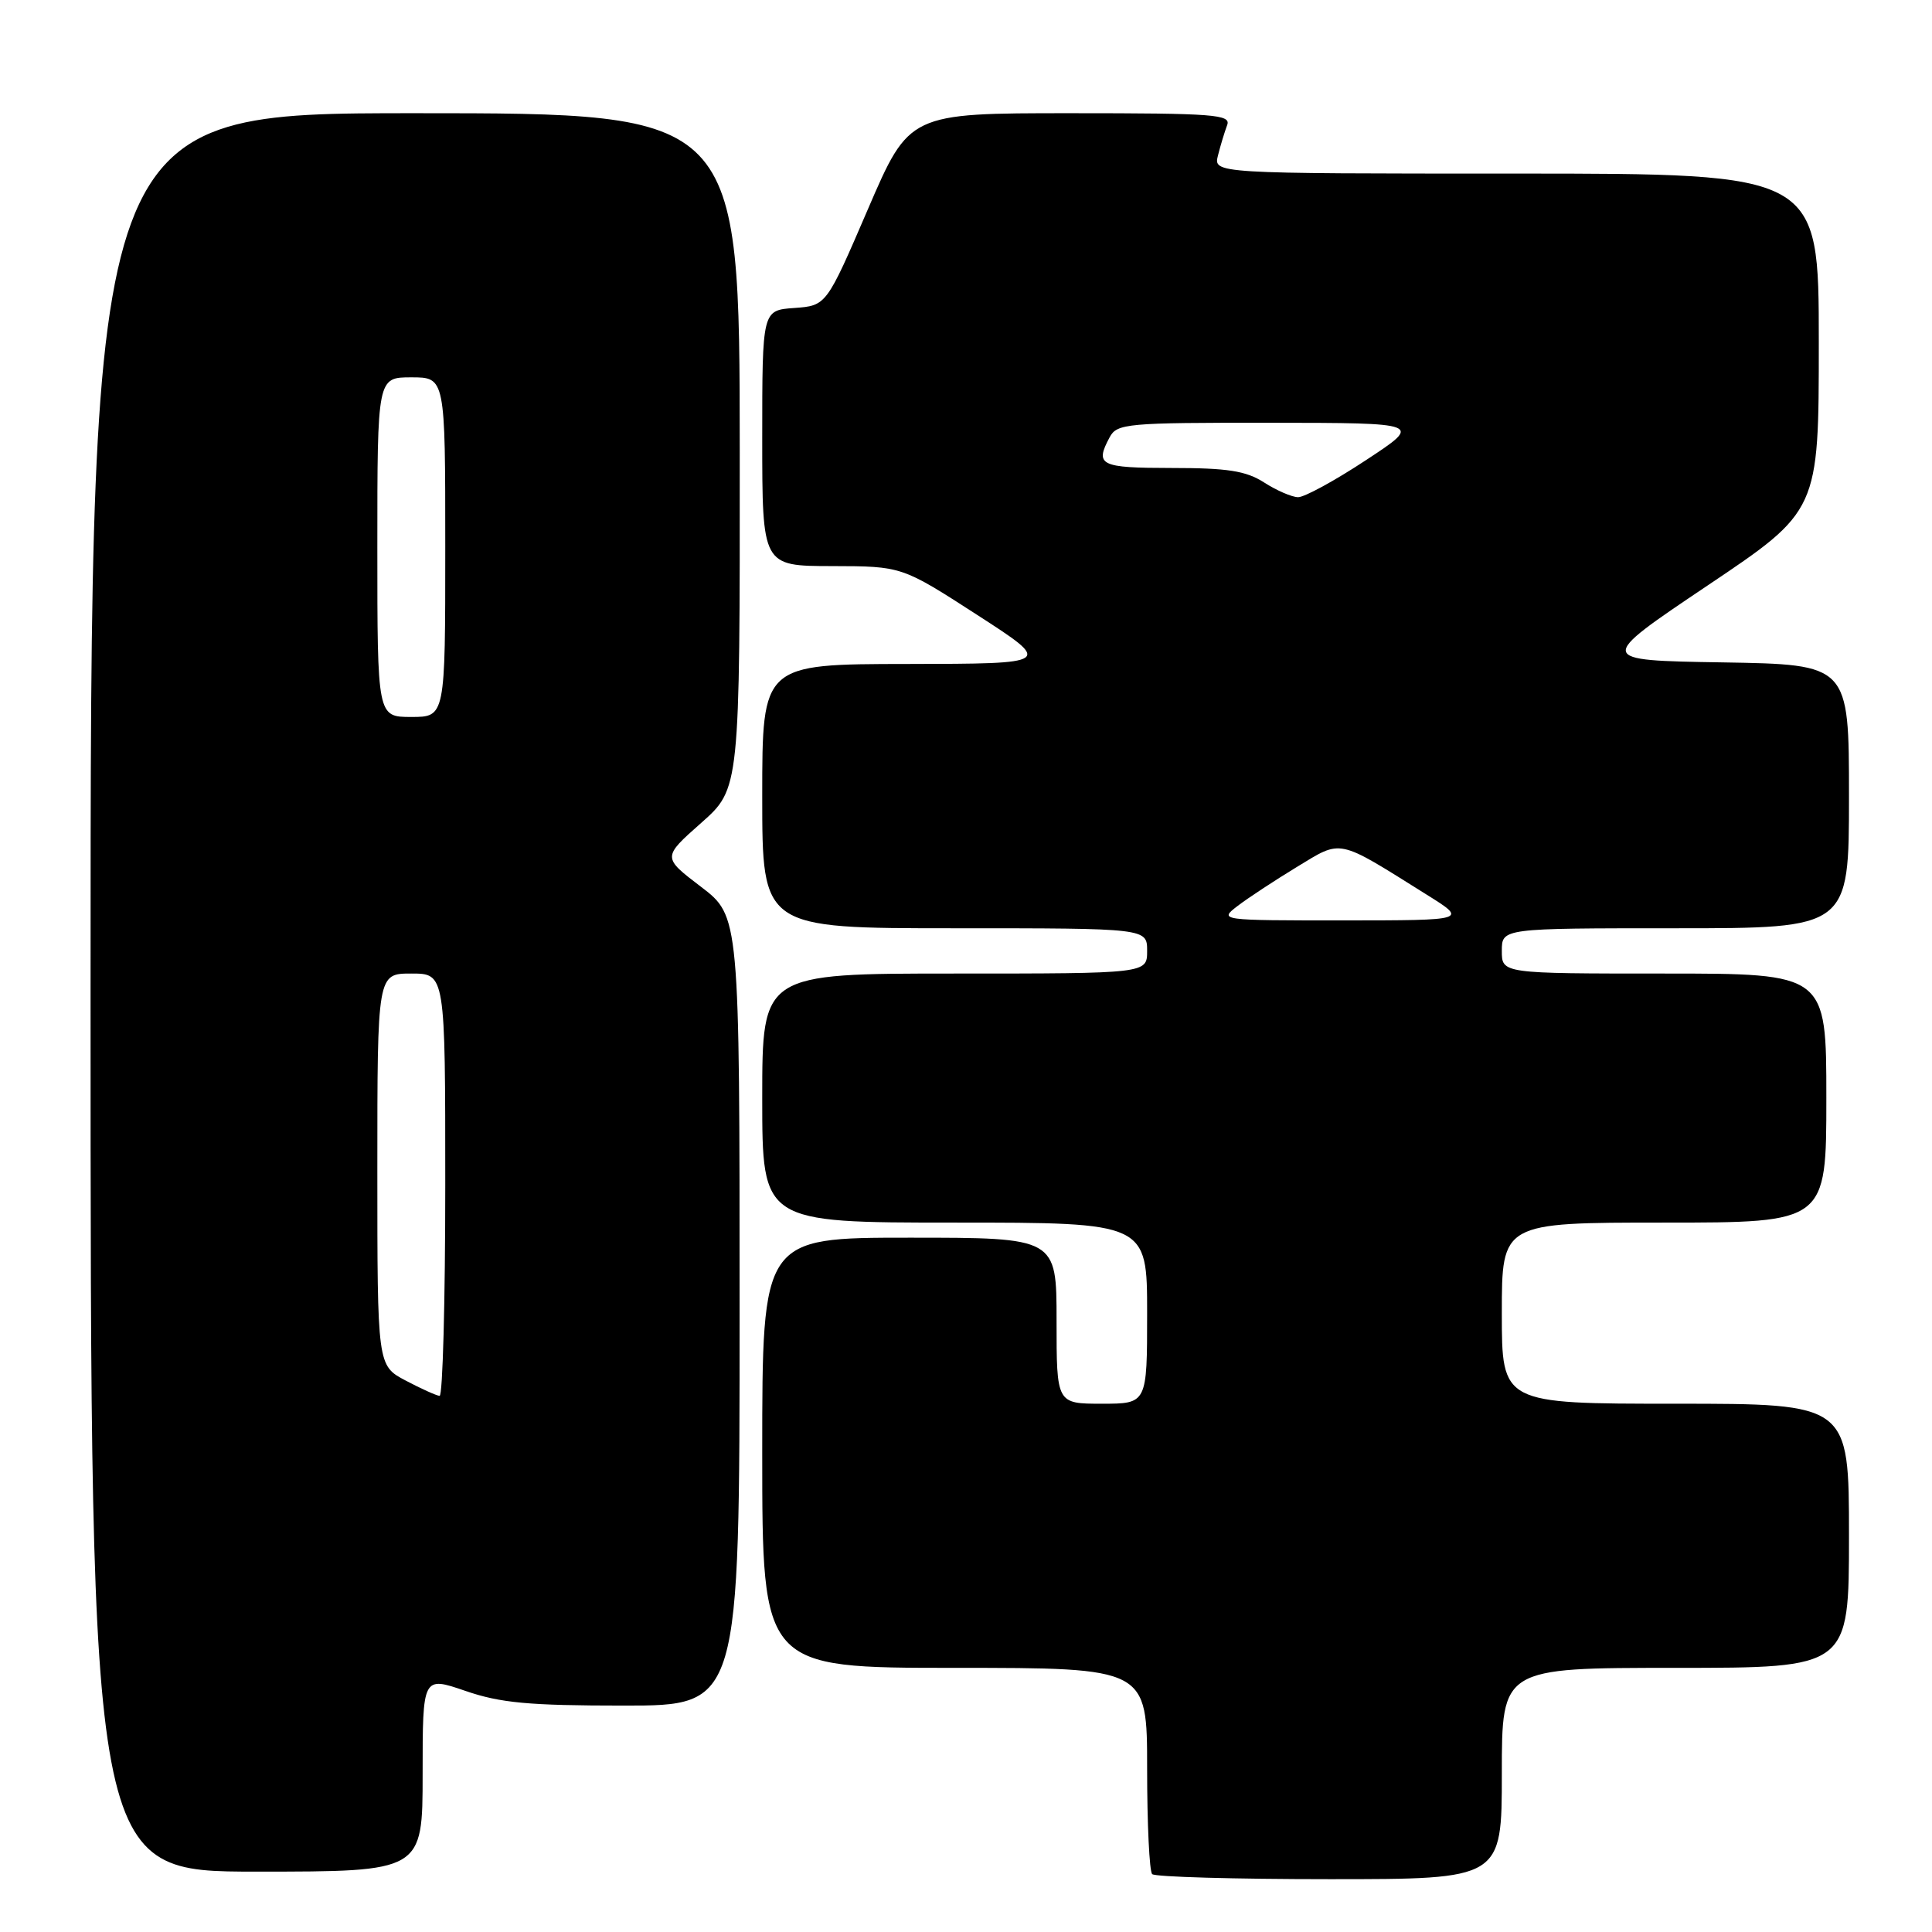 <?xml version="1.0" encoding="UTF-8" standalone="no"?>
<!DOCTYPE svg PUBLIC "-//W3C//DTD SVG 1.1//EN" "http://www.w3.org/Graphics/SVG/1.1/DTD/svg11.dtd" >
<svg xmlns="http://www.w3.org/2000/svg" xmlns:xlink="http://www.w3.org/1999/xlink" version="1.1" viewBox="0 0 256 256">
 <g >
 <path fill="currentColor"
d=" M 199.00 235.00 C 199.00 221.00 199.00 221.00 222.00 221.00 C 245.00 221.00 245.00 221.00 245.00 203.50 C 245.00 186.00 245.00 186.00 222.00 186.00 C 199.00 186.00 199.00 186.00 199.00 174.00 C 199.00 162.00 199.00 162.00 220.50 162.00 C 242.00 162.00 242.00 162.00 242.00 145.50 C 242.00 129.00 242.00 129.00 220.50 129.00 C 199.00 129.00 199.00 129.00 199.00 126.00 C 199.00 123.00 199.00 123.00 222.00 123.00 C 245.00 123.00 245.00 123.00 245.00 105.52 C 245.00 88.05 245.00 88.05 228.25 87.77 C 211.50 87.50 211.50 87.50 226.25 77.59 C 241.00 67.69 241.00 67.69 241.00 45.34 C 241.00 23.00 241.00 23.00 200.89 23.00 C 160.78 23.00 160.78 23.00 161.39 20.59 C 161.72 19.27 162.27 17.47 162.60 16.59 C 163.15 15.17 160.98 15.00 141.85 15.00 C 120.48 15.00 120.48 15.00 114.99 27.75 C 109.50 40.50 109.50 40.50 105.25 40.81 C 101.00 41.11 101.00 41.11 101.00 58.06 C 101.00 75.00 101.00 75.00 110.25 75.01 C 119.50 75.03 119.50 75.03 129.50 81.49 C 139.50 87.95 139.50 87.95 120.25 87.98 C 101.00 88.00 101.00 88.00 101.00 105.50 C 101.00 123.00 101.00 123.00 126.50 123.00 C 152.00 123.00 152.00 123.00 152.00 126.00 C 152.00 129.00 152.00 129.00 126.50 129.00 C 101.00 129.00 101.00 129.00 101.00 145.50 C 101.00 162.00 101.00 162.00 126.50 162.00 C 152.00 162.00 152.00 162.00 152.00 174.00 C 152.00 186.00 152.00 186.00 146.00 186.00 C 140.00 186.00 140.00 186.00 140.00 175.00 C 140.00 164.00 140.00 164.00 120.50 164.00 C 101.00 164.00 101.00 164.00 101.00 192.50 C 101.00 221.00 101.00 221.00 126.50 221.00 C 152.00 221.00 152.00 221.00 152.00 234.33 C 152.00 241.67 152.30 247.97 152.67 248.33 C 153.03 248.70 163.61 249.00 176.17 249.00 C 199.00 249.00 199.00 249.00 199.00 235.00 Z  M 56.00 235.05 C 56.00 222.11 56.00 222.11 61.66 224.05 C 66.30 225.65 70.06 226.00 82.66 226.00 C 98.00 226.00 98.00 226.00 98.00 173.71 C 98.00 121.41 98.00 121.41 92.88 117.50 C 87.76 113.60 87.76 113.60 92.90 109.05 C 98.04 104.50 98.04 104.50 98.02 59.75 C 98.00 15.00 98.00 15.00 55.00 15.00 C 12.00 15.00 12.00 15.00 12.00 131.50 C 12.00 248.00 12.00 248.00 34.00 248.00 C 56.00 248.00 56.00 248.00 56.00 235.05 Z  M 163.98 120.05 C 165.35 119.00 168.88 116.68 171.82 114.89 C 177.89 111.21 177.04 111.03 189.00 118.52 C 194.50 121.95 194.50 121.95 178.00 121.96 C 161.57 121.96 161.51 121.95 163.98 120.05 Z  M 167.50 63.93 C 165.10 62.39 162.66 62.01 155.25 62.01 C 145.73 62.00 145.04 61.66 147.04 57.93 C 148.01 56.12 149.31 56.00 168.29 56.02 C 188.50 56.04 188.50 56.04 181.00 60.97 C 176.88 63.69 172.82 65.90 172.00 65.88 C 171.18 65.87 169.15 64.99 167.50 63.93 Z  M 53.75 182.93 C 50.00 180.95 50.00 180.95 50.00 154.98 C 50.00 129.00 50.00 129.00 54.50 129.00 C 59.00 129.00 59.00 129.00 59.00 157.00 C 59.00 172.40 58.66 184.98 58.25 184.96 C 57.84 184.93 55.81 184.02 53.75 182.93 Z  M 50.00 72.50 C 50.00 50.00 50.00 50.00 54.50 50.00 C 59.00 50.00 59.00 50.00 59.00 72.50 C 59.00 95.00 59.00 95.00 54.50 95.00 C 50.00 95.00 50.00 95.00 50.00 72.50 Z "/>
</g>
</svg>
